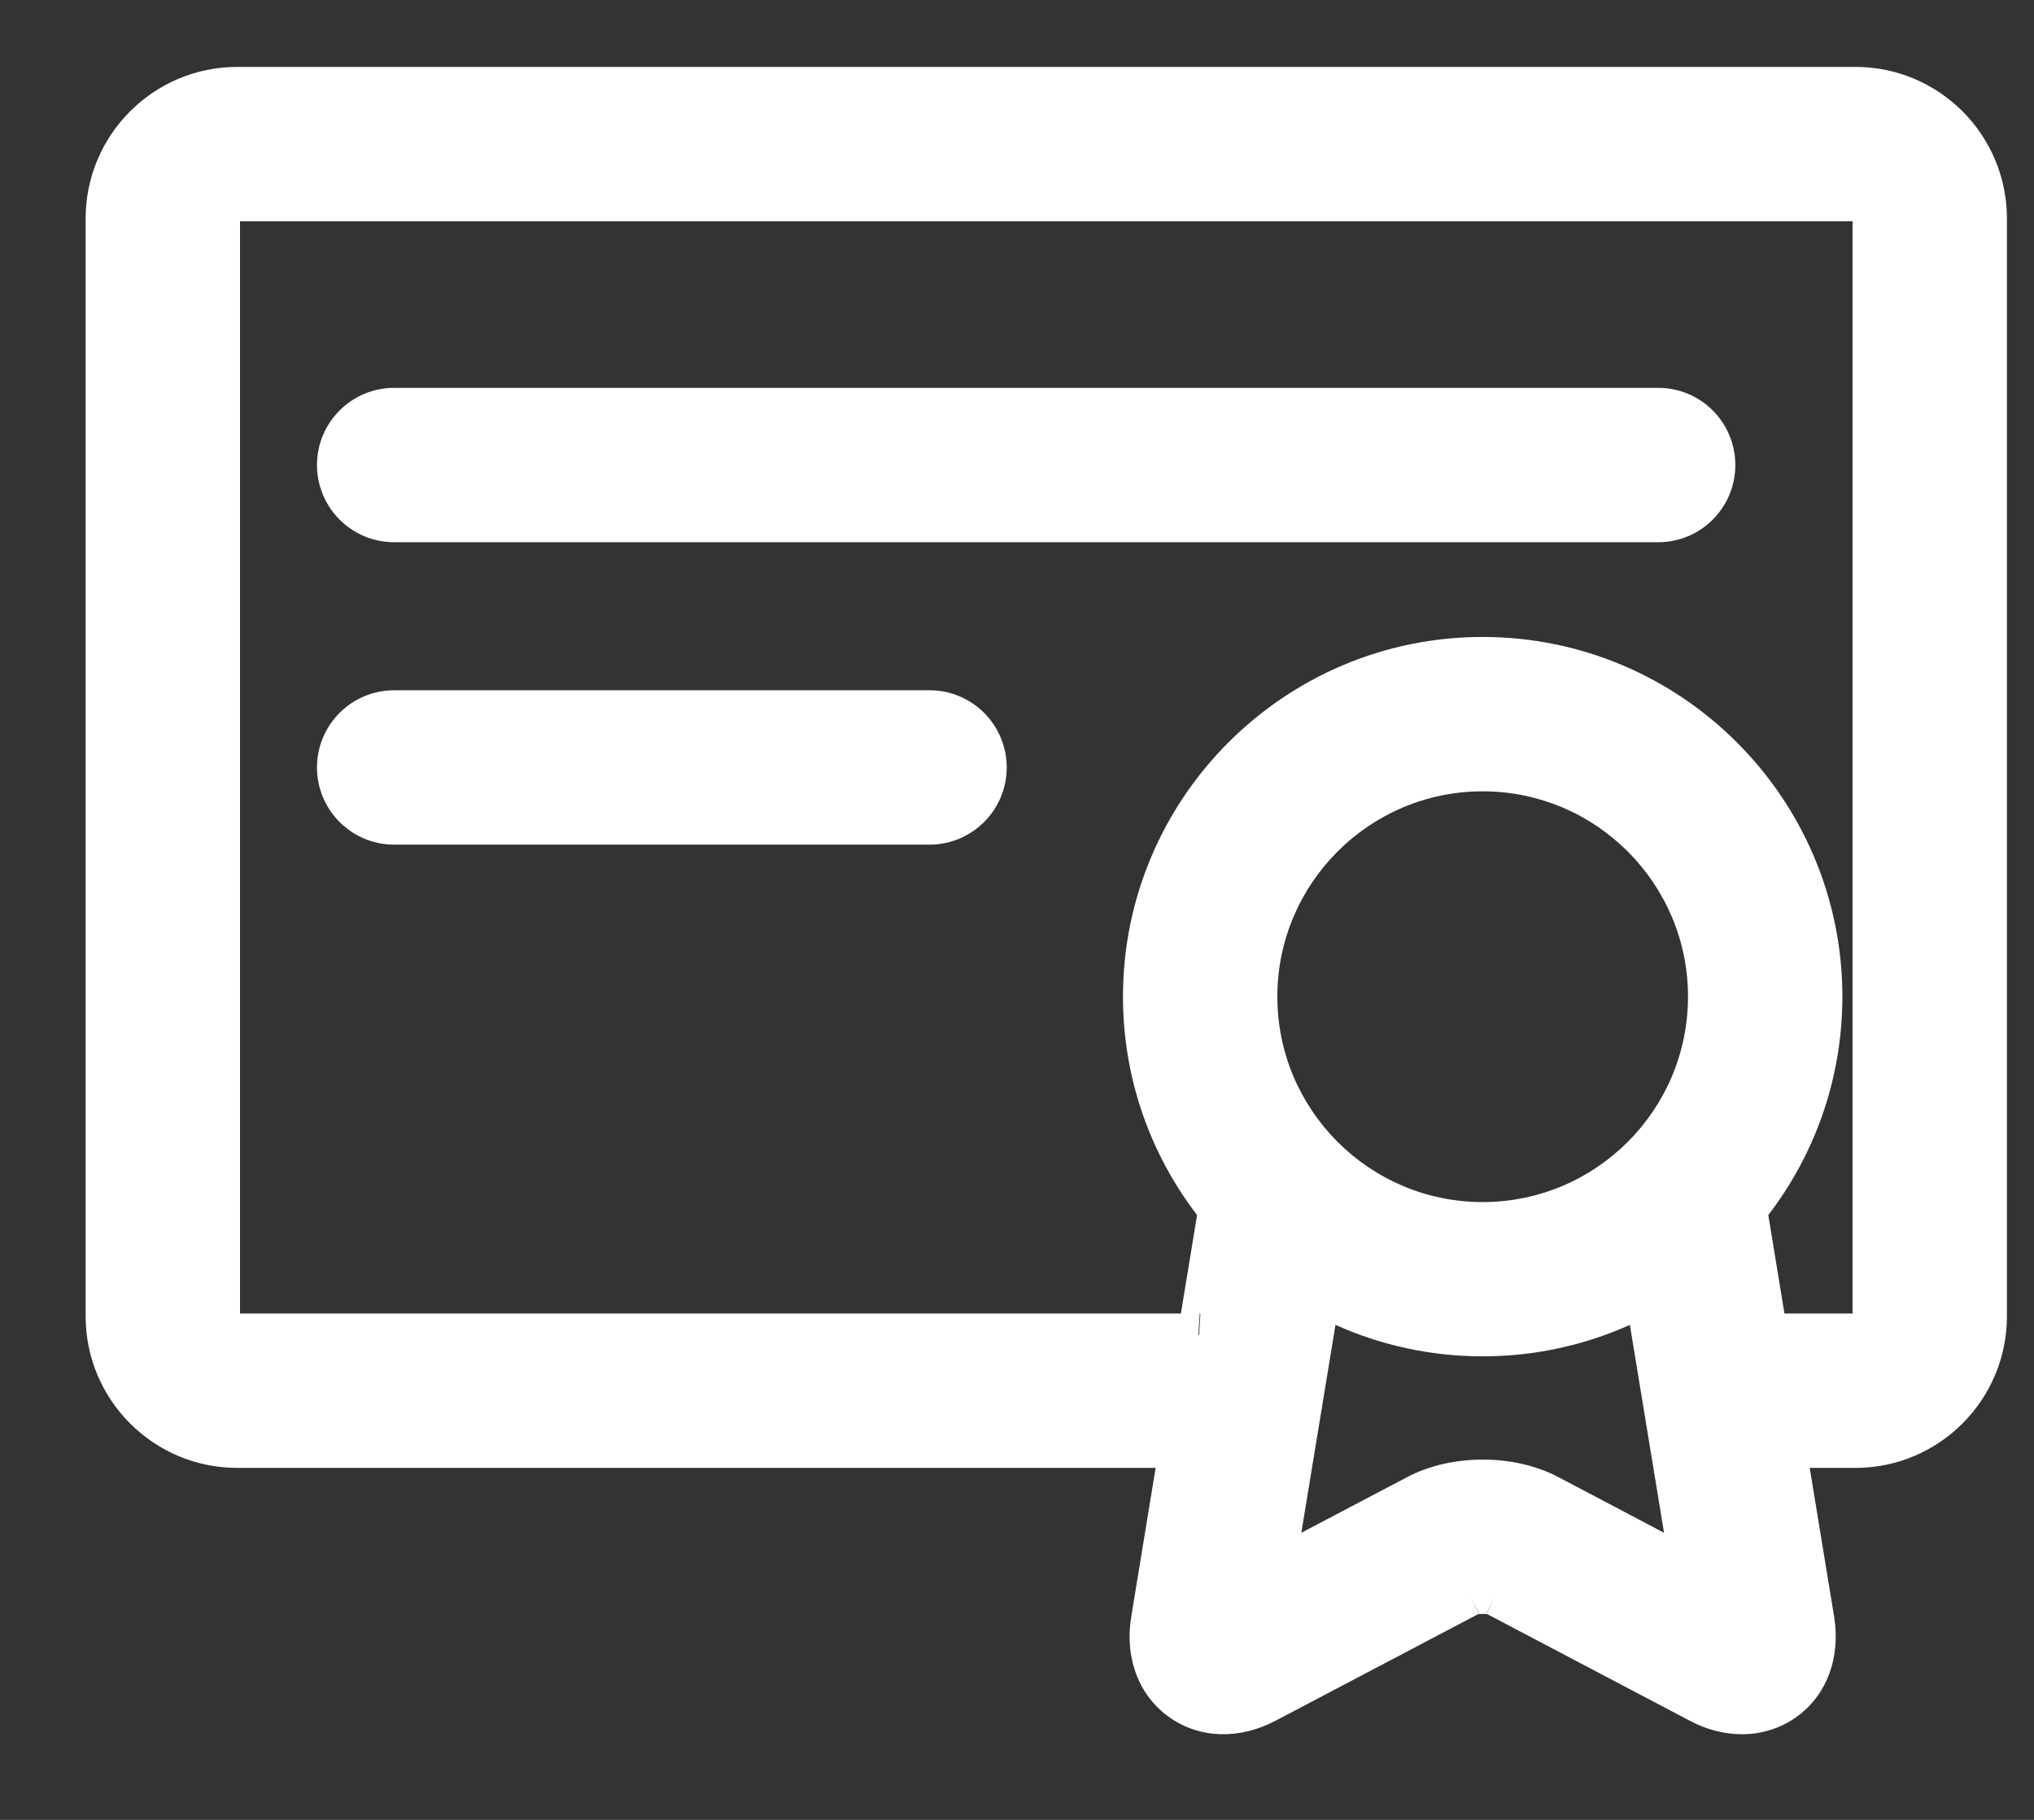 <svg width="19" height="17" viewBox="0 0 19 17" fill="none" xmlns="http://www.w3.org/2000/svg">
<rect x="0" y="0" width="19" height="17" fill="#333333" stroke="none"/>
<path fill-rule="evenodd" clip-rule="evenodd" d="M2.216 0.625C1.435 0.625 0.8 1.26 0.8 2.041V12.296C0.8 13.077 1.435 13.712 2.216 13.712H10.795L10.567 15.103C10.506 15.47 10.626 15.828 10.918 16.038C11.209 16.247 11.586 16.248 11.915 16.074L13.806 15.079L13.809 15.079C13.819 15.077 13.833 15.076 13.85 15.076C13.866 15.076 13.881 15.077 13.891 15.079L13.894 15.079L15.785 16.074C15.941 16.157 16.107 16.2 16.272 16.2C16.454 16.2 16.631 16.146 16.782 16.038C17.074 15.828 17.193 15.47 17.133 15.103L16.905 13.712H17.332C18.113 13.712 18.747 13.077 18.747 12.296V2.041C18.747 1.26 18.113 0.625 17.332 0.625H2.216ZM13.885 15.074C13.888 15.076 13.89 15.077 13.892 15.078C13.893 15.078 13.895 15.079 13.895 15.079L13.898 15.08C13.898 15.08 13.898 15.08 13.897 15.08L13.894 15.079L13.885 15.074ZM13.885 15.074L13.883 15.073L13.976 14.896L13.885 15.074ZM13.815 15.074L13.806 15.079L13.803 15.08L13.801 15.08L13.805 15.079C13.807 15.078 13.81 15.077 13.815 15.074ZM13.724 14.896L13.817 15.073L13.815 15.074L13.724 14.896ZM2.242 12.27V2.067H17.305V12.27H16.669L16.518 11.35C16.952 10.784 17.21 10.077 17.21 9.31C17.21 7.457 15.703 5.95 13.85 5.95C11.997 5.95 10.49 7.457 10.49 9.31C10.49 10.077 10.748 10.784 11.182 11.35L11.031 12.27H2.242ZM11.213 12.271L11.207 12.271L11.194 12.47L11.201 12.471L11.201 12.471L11.213 12.271ZM3.682 3.623C3.284 3.623 2.961 3.946 2.961 4.344C2.961 4.742 3.284 5.065 3.682 5.065H15.49C15.888 5.065 16.21 4.742 16.21 4.344C16.21 3.946 15.888 3.623 15.49 3.623H3.682ZM3.682 6.448C3.284 6.448 2.961 6.771 2.961 7.169C2.961 7.567 3.284 7.89 3.682 7.89H8.683C9.081 7.89 9.404 7.567 9.404 7.169C9.404 6.771 9.081 6.448 8.683 6.448H3.682ZM11.932 9.31C11.932 8.253 12.792 7.392 13.85 7.392C14.908 7.392 15.768 8.253 15.768 9.31C15.768 10.368 14.908 11.229 13.85 11.229C12.792 11.229 11.932 10.368 11.932 9.31ZM13.85 12.67C14.34 12.67 14.805 12.565 15.225 12.376L15.348 13.124L15.349 13.13L15.544 14.318L14.555 13.797C14.142 13.58 13.558 13.58 13.145 13.798L12.156 14.318L12.475 12.376C12.895 12.565 13.36 12.67 13.85 12.67Z" fill="white"/>
</svg>
